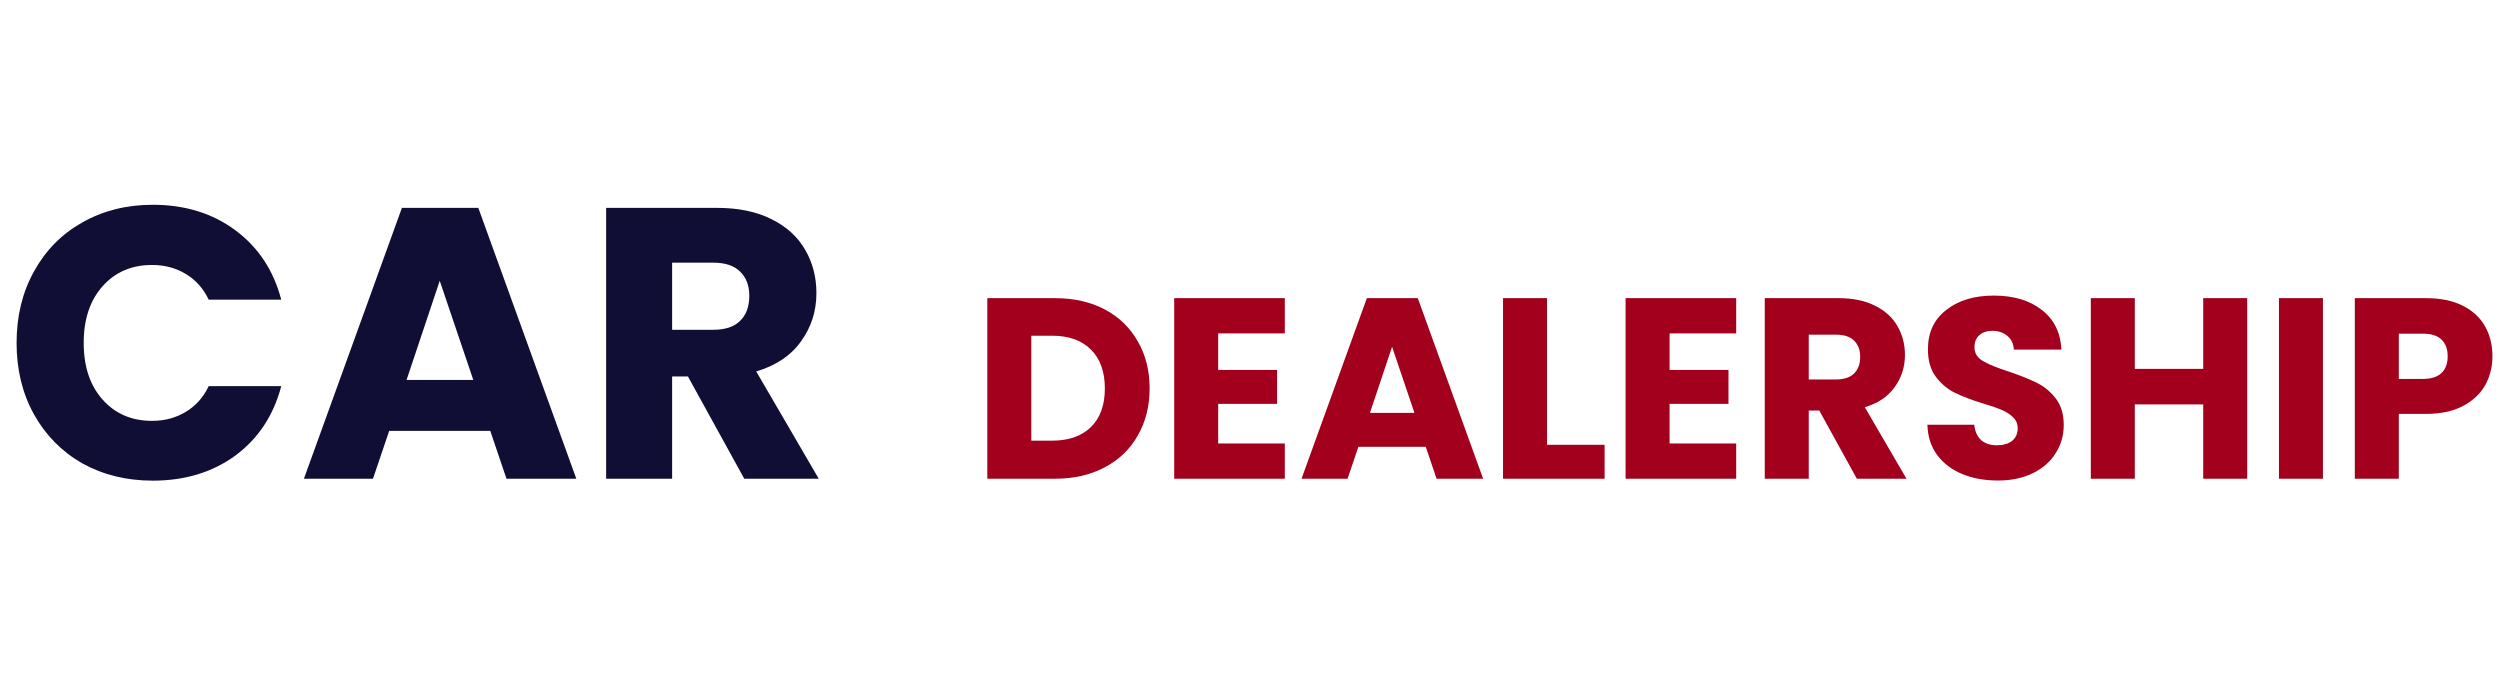 <svg width="188" height="52" viewBox="0 0 188 52" fill="none" xmlns="http://www.w3.org/2000/svg">
<path d="M1.247 25.787C1.247 23.775 1.682 21.986 2.552 20.419C3.423 18.833 4.632 17.605 6.179 16.734C7.746 15.844 9.516 15.399 11.489 15.399C13.907 15.399 15.976 16.038 17.698 17.314C19.42 18.591 20.571 20.332 21.151 22.537H15.696C15.29 21.686 14.71 21.038 13.955 20.593C13.22 20.148 12.379 19.926 11.431 19.926C9.903 19.926 8.665 20.458 7.717 21.522C6.769 22.585 6.295 24.007 6.295 25.787C6.295 27.566 6.769 28.988 7.717 30.052C8.665 31.116 9.903 31.648 11.431 31.648C12.379 31.648 13.22 31.425 13.955 30.98C14.71 30.535 15.29 29.887 15.696 29.036H21.151C20.571 31.242 19.42 32.982 17.698 34.259C15.976 35.516 13.907 36.145 11.489 36.145C9.516 36.145 7.746 35.71 6.179 34.839C4.632 33.95 3.423 32.721 2.552 31.154C1.682 29.588 1.247 27.798 1.247 25.787ZM36.869 32.402H29.267L28.048 36H22.855L30.224 15.632H35.969L43.339 36H38.087L36.869 32.402ZM35.592 28.572L33.068 21.115L30.573 28.572H35.592ZM55.969 36L51.733 28.311H50.544V36H45.582V15.632H53.909C55.515 15.632 56.879 15.912 58.001 16.473C59.142 17.034 59.993 17.808 60.554 18.794C61.115 19.761 61.395 20.845 61.395 22.044C61.395 23.398 61.008 24.607 60.235 25.671C59.48 26.735 58.358 27.489 56.869 27.934L61.569 36H55.969ZM50.544 24.8H53.619C54.528 24.8 55.205 24.578 55.65 24.133C56.114 23.688 56.347 23.059 56.347 22.247C56.347 21.473 56.114 20.864 55.65 20.419C55.205 19.974 54.528 19.752 53.619 19.752H50.544V24.8Z" fill="#100E34"/>
<path d="M79.333 22.421C80.764 22.421 82.015 22.705 83.085 23.272C84.156 23.84 84.981 24.639 85.561 25.671C86.155 26.689 86.451 27.869 86.451 29.21C86.451 30.539 86.155 31.719 85.561 32.75C84.981 33.782 84.149 34.581 83.066 35.149C81.996 35.716 80.751 36 79.333 36H74.246V22.421H79.333ZM79.12 33.137C80.371 33.137 81.345 32.795 82.041 32.112C82.737 31.428 83.085 30.461 83.085 29.21C83.085 27.96 82.737 26.986 82.041 26.29C81.345 25.593 80.371 25.245 79.12 25.245H77.553V33.137H79.12ZM91.607 25.071V27.818H96.037V30.371H91.607V33.35H96.617V36H88.3V22.421H96.617V25.071H91.607ZM107.218 33.601H102.15L101.337 36H97.875L102.788 22.421H106.618L111.531 36H108.03L107.218 33.601ZM106.367 31.048L104.684 26.077L103.02 31.048H106.367ZM116.334 33.447H120.667V36H113.027V22.421H116.334V33.447ZM125.553 25.071V27.818H129.982V30.371H125.553V33.35H130.562V36H122.245V22.421H130.562V25.071H125.553ZM139.635 36L136.811 30.874H136.018V36H132.71V22.421H138.261C139.332 22.421 140.241 22.608 140.989 22.982C141.75 23.356 142.317 23.872 142.691 24.529C143.065 25.174 143.252 25.896 143.252 26.696C143.252 27.599 142.994 28.404 142.478 29.114C141.975 29.823 141.227 30.326 140.234 30.623L143.368 36H139.635ZM136.018 28.534H138.068C138.674 28.534 139.125 28.385 139.422 28.089C139.732 27.792 139.886 27.373 139.886 26.831C139.886 26.316 139.732 25.909 139.422 25.613C139.125 25.316 138.674 25.168 138.068 25.168H136.018V28.534ZM150.242 36.135C149.249 36.135 148.359 35.974 147.572 35.652C146.786 35.329 146.154 34.852 145.677 34.22C145.212 33.589 144.967 32.828 144.941 31.938H148.462C148.514 32.441 148.688 32.828 148.984 33.099C149.281 33.356 149.668 33.485 150.145 33.485C150.635 33.485 151.022 33.376 151.305 33.157C151.589 32.924 151.731 32.608 151.731 32.209C151.731 31.873 151.615 31.596 151.383 31.377C151.164 31.158 150.886 30.977 150.551 30.835C150.229 30.694 149.764 30.532 149.158 30.352C148.281 30.081 147.566 29.81 147.011 29.539C146.457 29.268 145.98 28.869 145.58 28.34C145.18 27.811 144.98 27.121 144.98 26.27C144.98 25.007 145.438 24.02 146.354 23.311C147.269 22.589 148.462 22.228 149.932 22.228C151.428 22.228 152.634 22.589 153.549 23.311C154.465 24.02 154.955 25.013 155.019 26.29H151.441C151.415 25.851 151.254 25.509 150.957 25.265C150.661 25.007 150.28 24.878 149.816 24.878C149.416 24.878 149.094 24.987 148.849 25.206C148.604 25.413 148.481 25.716 148.481 26.116C148.481 26.554 148.688 26.896 149.1 27.141C149.513 27.386 150.158 27.65 151.035 27.934C151.912 28.23 152.621 28.514 153.162 28.785C153.717 29.056 154.194 29.449 154.594 29.965C154.994 30.481 155.193 31.145 155.193 31.957C155.193 32.731 154.994 33.434 154.594 34.066C154.207 34.698 153.64 35.2 152.892 35.574C152.144 35.948 151.26 36.135 150.242 36.135ZM168.99 22.421V36H165.682V30.41H160.537V36H157.229V22.421H160.537V27.74H165.682V22.421H168.99ZM174.685 22.421V36H171.378V22.421H174.685ZM187.431 26.793C187.431 27.579 187.25 28.301 186.889 28.959C186.528 29.604 185.974 30.126 185.226 30.526C184.478 30.926 183.549 31.125 182.44 31.125H180.39V36H177.082V22.421H182.44C183.524 22.421 184.439 22.608 185.187 22.982C185.935 23.356 186.496 23.872 186.87 24.529C187.244 25.187 187.431 25.942 187.431 26.793ZM182.189 28.495C182.821 28.495 183.292 28.346 183.601 28.05C183.911 27.753 184.065 27.334 184.065 26.793C184.065 26.251 183.911 25.832 183.601 25.535C183.292 25.239 182.821 25.09 182.189 25.09H180.39V28.495H182.189Z" fill="#A2001D"/>
</svg>
